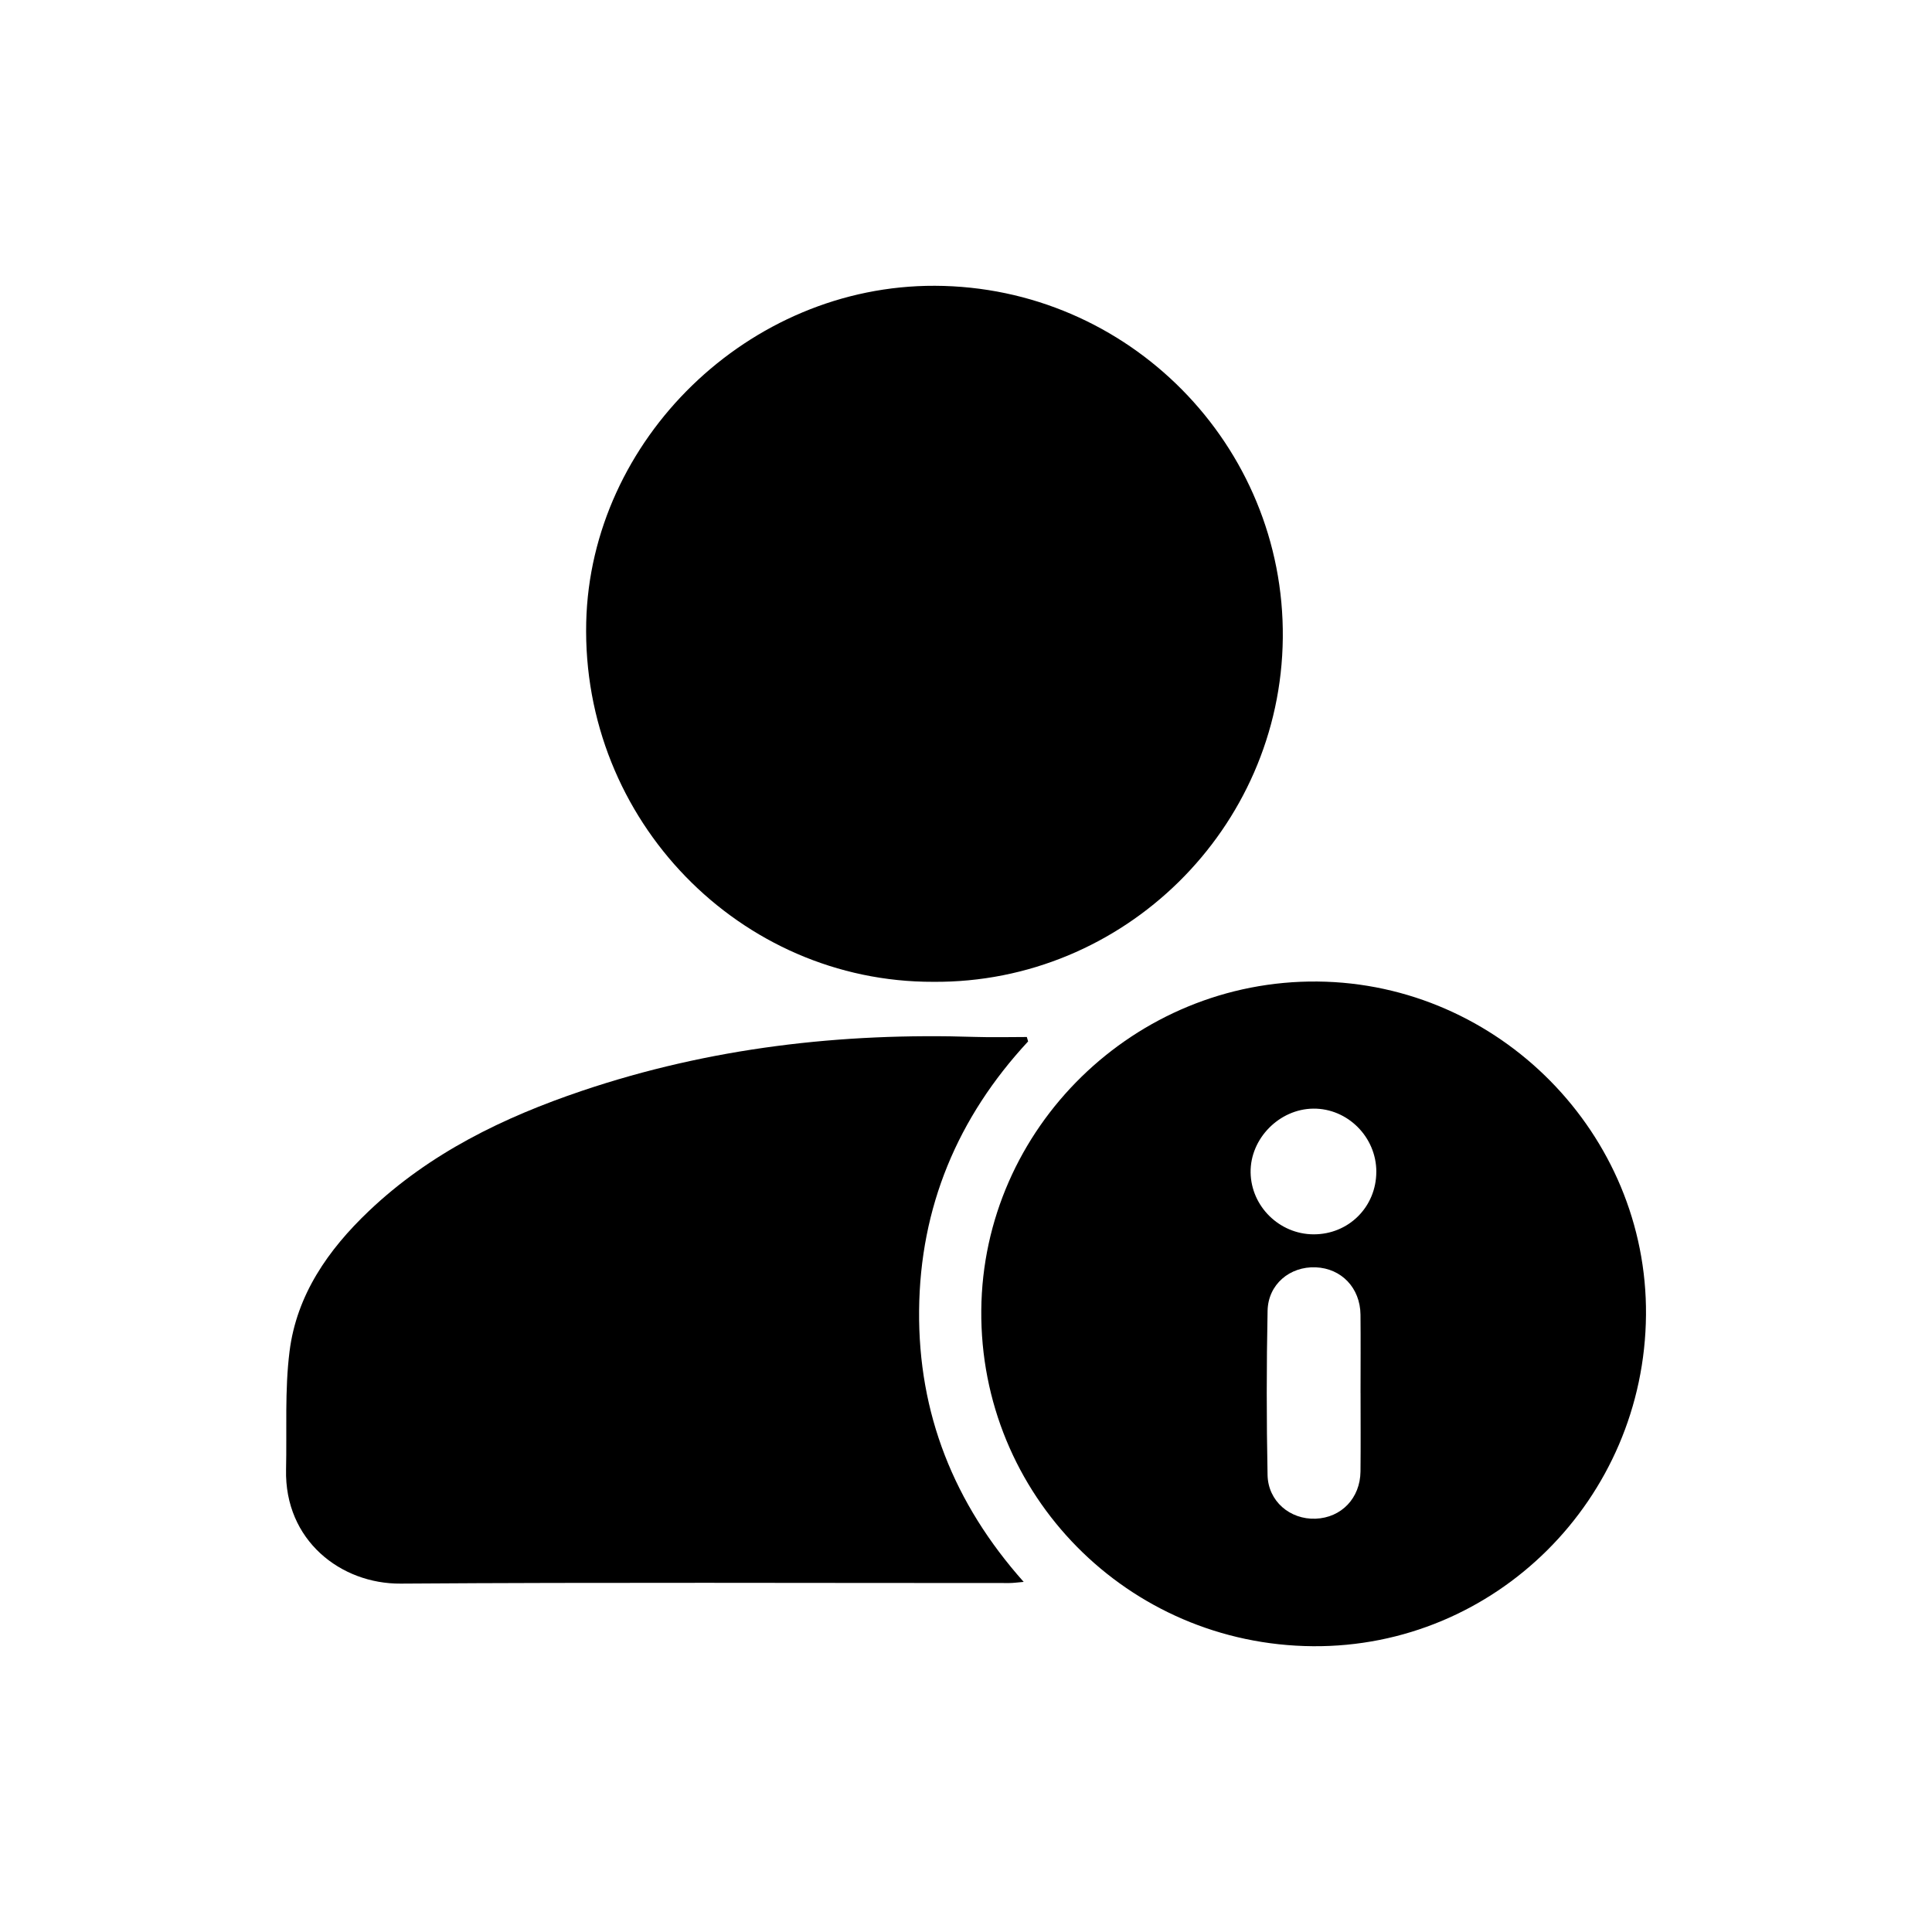 <?xml version="1.0" encoding="UTF-8"?>
<svg id="uuid-c50fa61a-302d-45a5-829a-f5347571b19e" data-name="Calque 1" xmlns="http://www.w3.org/2000/svg" viewBox="0 0 800 800">
  <defs>
    <style>
      .uuid-a17e9234-6df8-40f8-8e4b-7b2a9fcdd5c6 {
        stroke-width: 0px;
      }
    </style>
  </defs>
  <path class="uuid-a17e9234-6df8-40f8-8e4b-7b2a9fcdd5c6" d="m386.44,406.55c-79.85.2-145.64-66.72-143.7-148.92,1.79-75.49,67.16-139.58,144.4-139.29,80.05.3,144.84,65.89,144.04,145.82-.79,78.94-65.91,143-144.73,142.39Z"/>
  <path class="uuid-a17e9234-6df8-40f8-8e4b-7b2a9fcdd5c6" d="m425.71,431.24c-29.21,31.47-44.74,68.63-45.13,111.38-.39,42.55,14.31,79.85,43.31,112.41-2.55.21-4.24.47-5.92.47-84.04.02-168.07-.34-252.1.24-24.66.17-48.09-17.82-47.42-47.24.37-16.33-.58-32.84,1.45-48.96,2.95-23.4,16-42.06,32.8-58.04,25.23-24.01,55.75-38.83,88.34-49.83,52.85-17.83,107.31-24.11,162.87-22.3,7.09.23,14.19.03,21.28.03.18.62.35,1.23.53,1.85Z"/>
  <path class="uuid-a17e9234-6df8-40f8-8e4b-7b2a9fcdd5c6" d="m681.57,544.44c-.61,76.33-62.39,137.8-137.93,137.22-76.69-.59-137.98-62.71-137.31-139.16.66-75.41,63.51-136.82,139.26-136.07,75.14.75,136.58,63.1,135.98,138.01Zm-118.2,32.41c0-10.83.09-21.65-.02-32.48-.12-11.06-7.87-19.16-18.53-19.6-10.71-.44-19.72,7.03-19.94,17.99-.46,22.66-.46,45.34-.01,68,.21,10.88,9.3,18.5,19.89,18.1,10.65-.4,18.47-8.5,18.59-19.54.12-10.82.03-21.65.03-32.48Zm6.54-91.66c0-14.36-11.88-26.26-26.08-26.13-14.11.13-26.18,12.41-25.98,26.42.2,14.02,11.88,25.54,25.99,25.63,14.56.09,26.06-11.35,26.06-25.93Z"/>
</svg>
